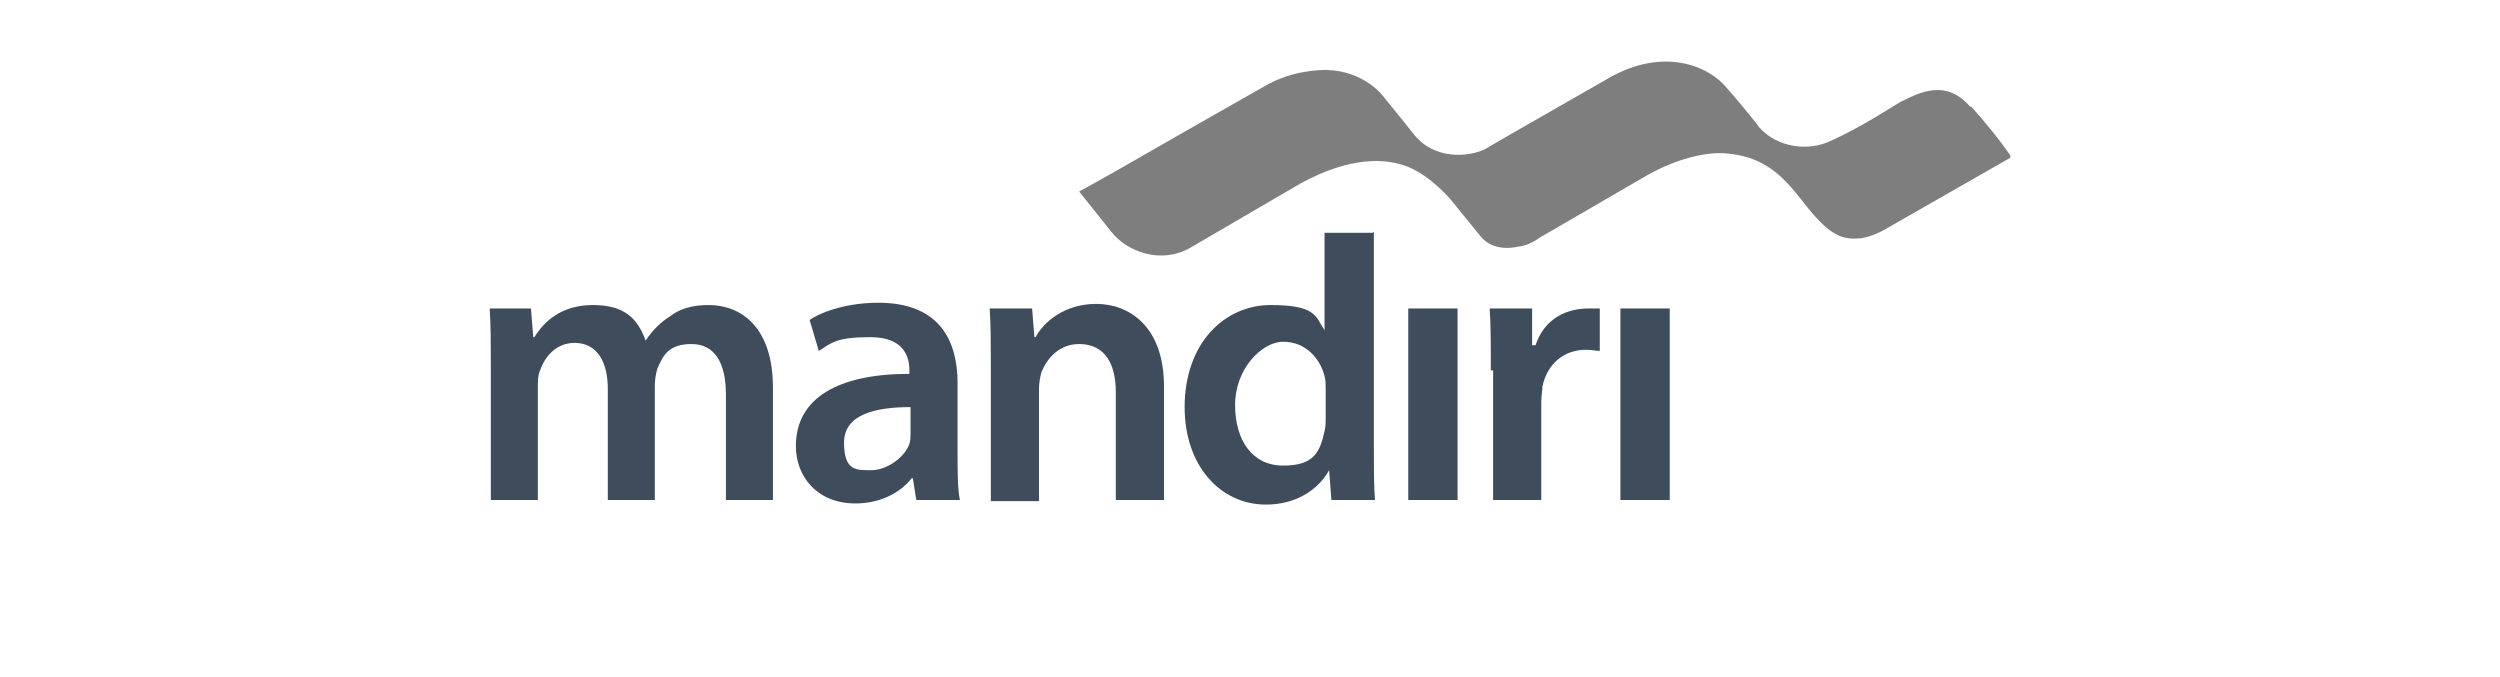 <?xml version="1.0" encoding="UTF-8"?>
<svg id="Layer_1" xmlns="http://www.w3.org/2000/svg" xmlns:xlink="http://www.w3.org/1999/xlink"
    viewBox="0 0 218 59">
    <defs>
        <style>
            .cls-1{fill:none;}.cls-1,.cls-2,.cls-3{stroke-width:0px;}.cls-2{fill:#7E7E7E;fill-rule:evenodd;}.cls-3{fill:#3E4C5C;}.cls-4{clip-path:url(#clippath);}</style>
        <clipPath id="clippath">
            <rect class="cls-1" x="42.7" y="4" width="132.6" height="40" />
        </clipPath>
    </defs>
    <g id="MANDIRI">
        <g id="g14">
            <g class="cls-4">
                <g id="g16">
                    <g id="g22">
                        <path id="path24-2" class="cls-3"
                            d="M42.8,31.9c0-1.9,0-3.5-.1-5h3.6l.2,2.5h.1c.8-1.3,2.3-2.8,5.1-2.8s3.9,1.2,4.6,3.1h0c.6-.9,1.3-1.6,2.1-2.1.9-.7,2-1,3.4-1,2.8,0,5.6,1.9,5.6,7.2v9.8h-4.1v-9.2c0-2.8-1-4.4-3-4.4s-2.5,1-3,2.2c-.1.4-.2.9-.2,1.4v10h-4.1v-9.7c0-2.3-.9-4-2.9-4-1.6,0-2.6,1.2-3,2.4-.2.4-.2.9-.2,1.4v9.9h-4.1s0-11.7,0-11.7Z" />
                    </g>
                    <g id="g26">
                        <path id="path28-2" class="cls-3"
                            d="M79.4,35.5c-3,0-5.8.6-5.8,3.1s1.1,2.4,2.4,2.4,2.9-1.1,3.3-2.3c.1-.3.1-.7.1-.9v-2.3ZM83.5,39.6c0,1.5,0,3,.2,4h-3.8l-.3-1.9h-.1c-1,1.3-2.8,2.2-4.9,2.2-3.4,0-5.2-2.4-5.2-5,0-4.2,3.7-6.3,9.9-6.3v-.3c0-1.1-.4-2.9-3.4-2.9s-3.4.5-4.5,1.2l-.8-2.7c1.2-.8,3.4-1.5,6-1.5,5.4,0,6.9,3.4,6.9,7v6.2Z" />
                    </g>
                    <g id="g30">
                        <path id="path32-2" class="cls-3"
                            d="M86.4,31.9c0-1.9,0-3.5-.1-5h3.7l.2,2.5h.1c.7-1.3,2.5-2.9,5.3-2.9s5.9,1.9,5.9,7.2v9.9h-4.2v-9.4c0-2.4-.9-4.2-3.2-4.2-1.7,0-2.8,1.2-3.3,2.5-.1.4-.2.9-.2,1.4v9.8h-4.2v-11.8Z" />
                    </g>
                    <g id="g34">
                        <path id="path36-2" class="cls-3"
                            d="M115.6,33.9c0-.3,0-.8-.1-1.1-.4-1.6-1.7-3-3.6-3s-4.2,2.4-4.2,5.5,1.5,5.3,4.2,5.3,3.2-1.2,3.6-3c.1-.4.1-.8.1-1.2v-2.5ZM119.8,20.2v18.7c0,1.7,0,3.6.1,4.7h-3.8l-.2-2.6h0c-1,1.8-3,3-5.5,3-4,0-7.1-3.4-7.1-8.5,0-5.6,3.5-8.9,7.5-8.9s3.9,1,4.7,2.2h0v-8.5h4.2l.1-.1Z" />
                    </g>
                    <path id="path38-2" class="cls-3" d="M122.8,26.9h4.3v16.7h-4.3s0-16.7,0-16.7Z" />
                    <g id="g40">
                        <path id="path42-2" class="cls-3"
                            d="M130,32.3c0-2.3,0-3.9-.1-5.4h3.7v3.2h.3c.8-2.4,2.8-3.2,4.6-3.2s.7,0,1,0v3.7c-.3,0-.7-.1-1.2-.1-2,0-3.4,1.3-3.8,3.2,0,.4-.1.8-.1,1.3v8.6h-4.2v-11.3h-.2Z" />
                    </g>
                    <path id="path44-2" class="cls-3" d="M141.3,26.9h4.3v16.7h-4.3s0-16.7,0-16.7Z" />
                    <g id="g46">
                        <path id="path48-2" class="cls-2"
                            d="M171.8,9.3c-2.1-2.4-4.3-1.3-6.1-.4-.7.4-3.4,2.2-6.1,3.4-1.9.9-4.6.6-6.2-1.2,0-.1-2.5-3.1-2.8-3.4-1.6-2-5.6-3.6-10.3-.9-2.6,1.5-8.6,4.9-10.8,6.2-1.4.7-4.5,1-6.3-1.4,0,0-2.4-3-2.5-3.1,0,0-1.6-2.3-5-2.4-.5,0-3,0-5.4,1.4-3.2,1.8-10.7,6.1-10.7,6.1h0c-3.1,1.8-5.5,3.1-5.5,3.1l2.8,3.5c1.3,1.7,4.3,2.9,6.9,1.4l9.6-5.6c4.2-2.3,7.4-2.3,9.5-1.4,1.9.8,3.6,2.8,3.6,2.8,0,0,2.2,2.7,2.6,3.2,1.2,1.5,3.3.9,3.3.9,0,0,.8,0,1.9-.8l9.3-5.4c3-1.7,5.7-2.1,7.1-1.9,4.3.4,5.7,3.4,7.6,5.5,1.1,1.2,2.1,2,3.6,1.9,1,0,2.1-.6,2.3-.7l11.2-6.4s-1.1-1.7-3.5-4.4" />
                    </g>
                </g>
            </g>
        </g>
    </g>
</svg>